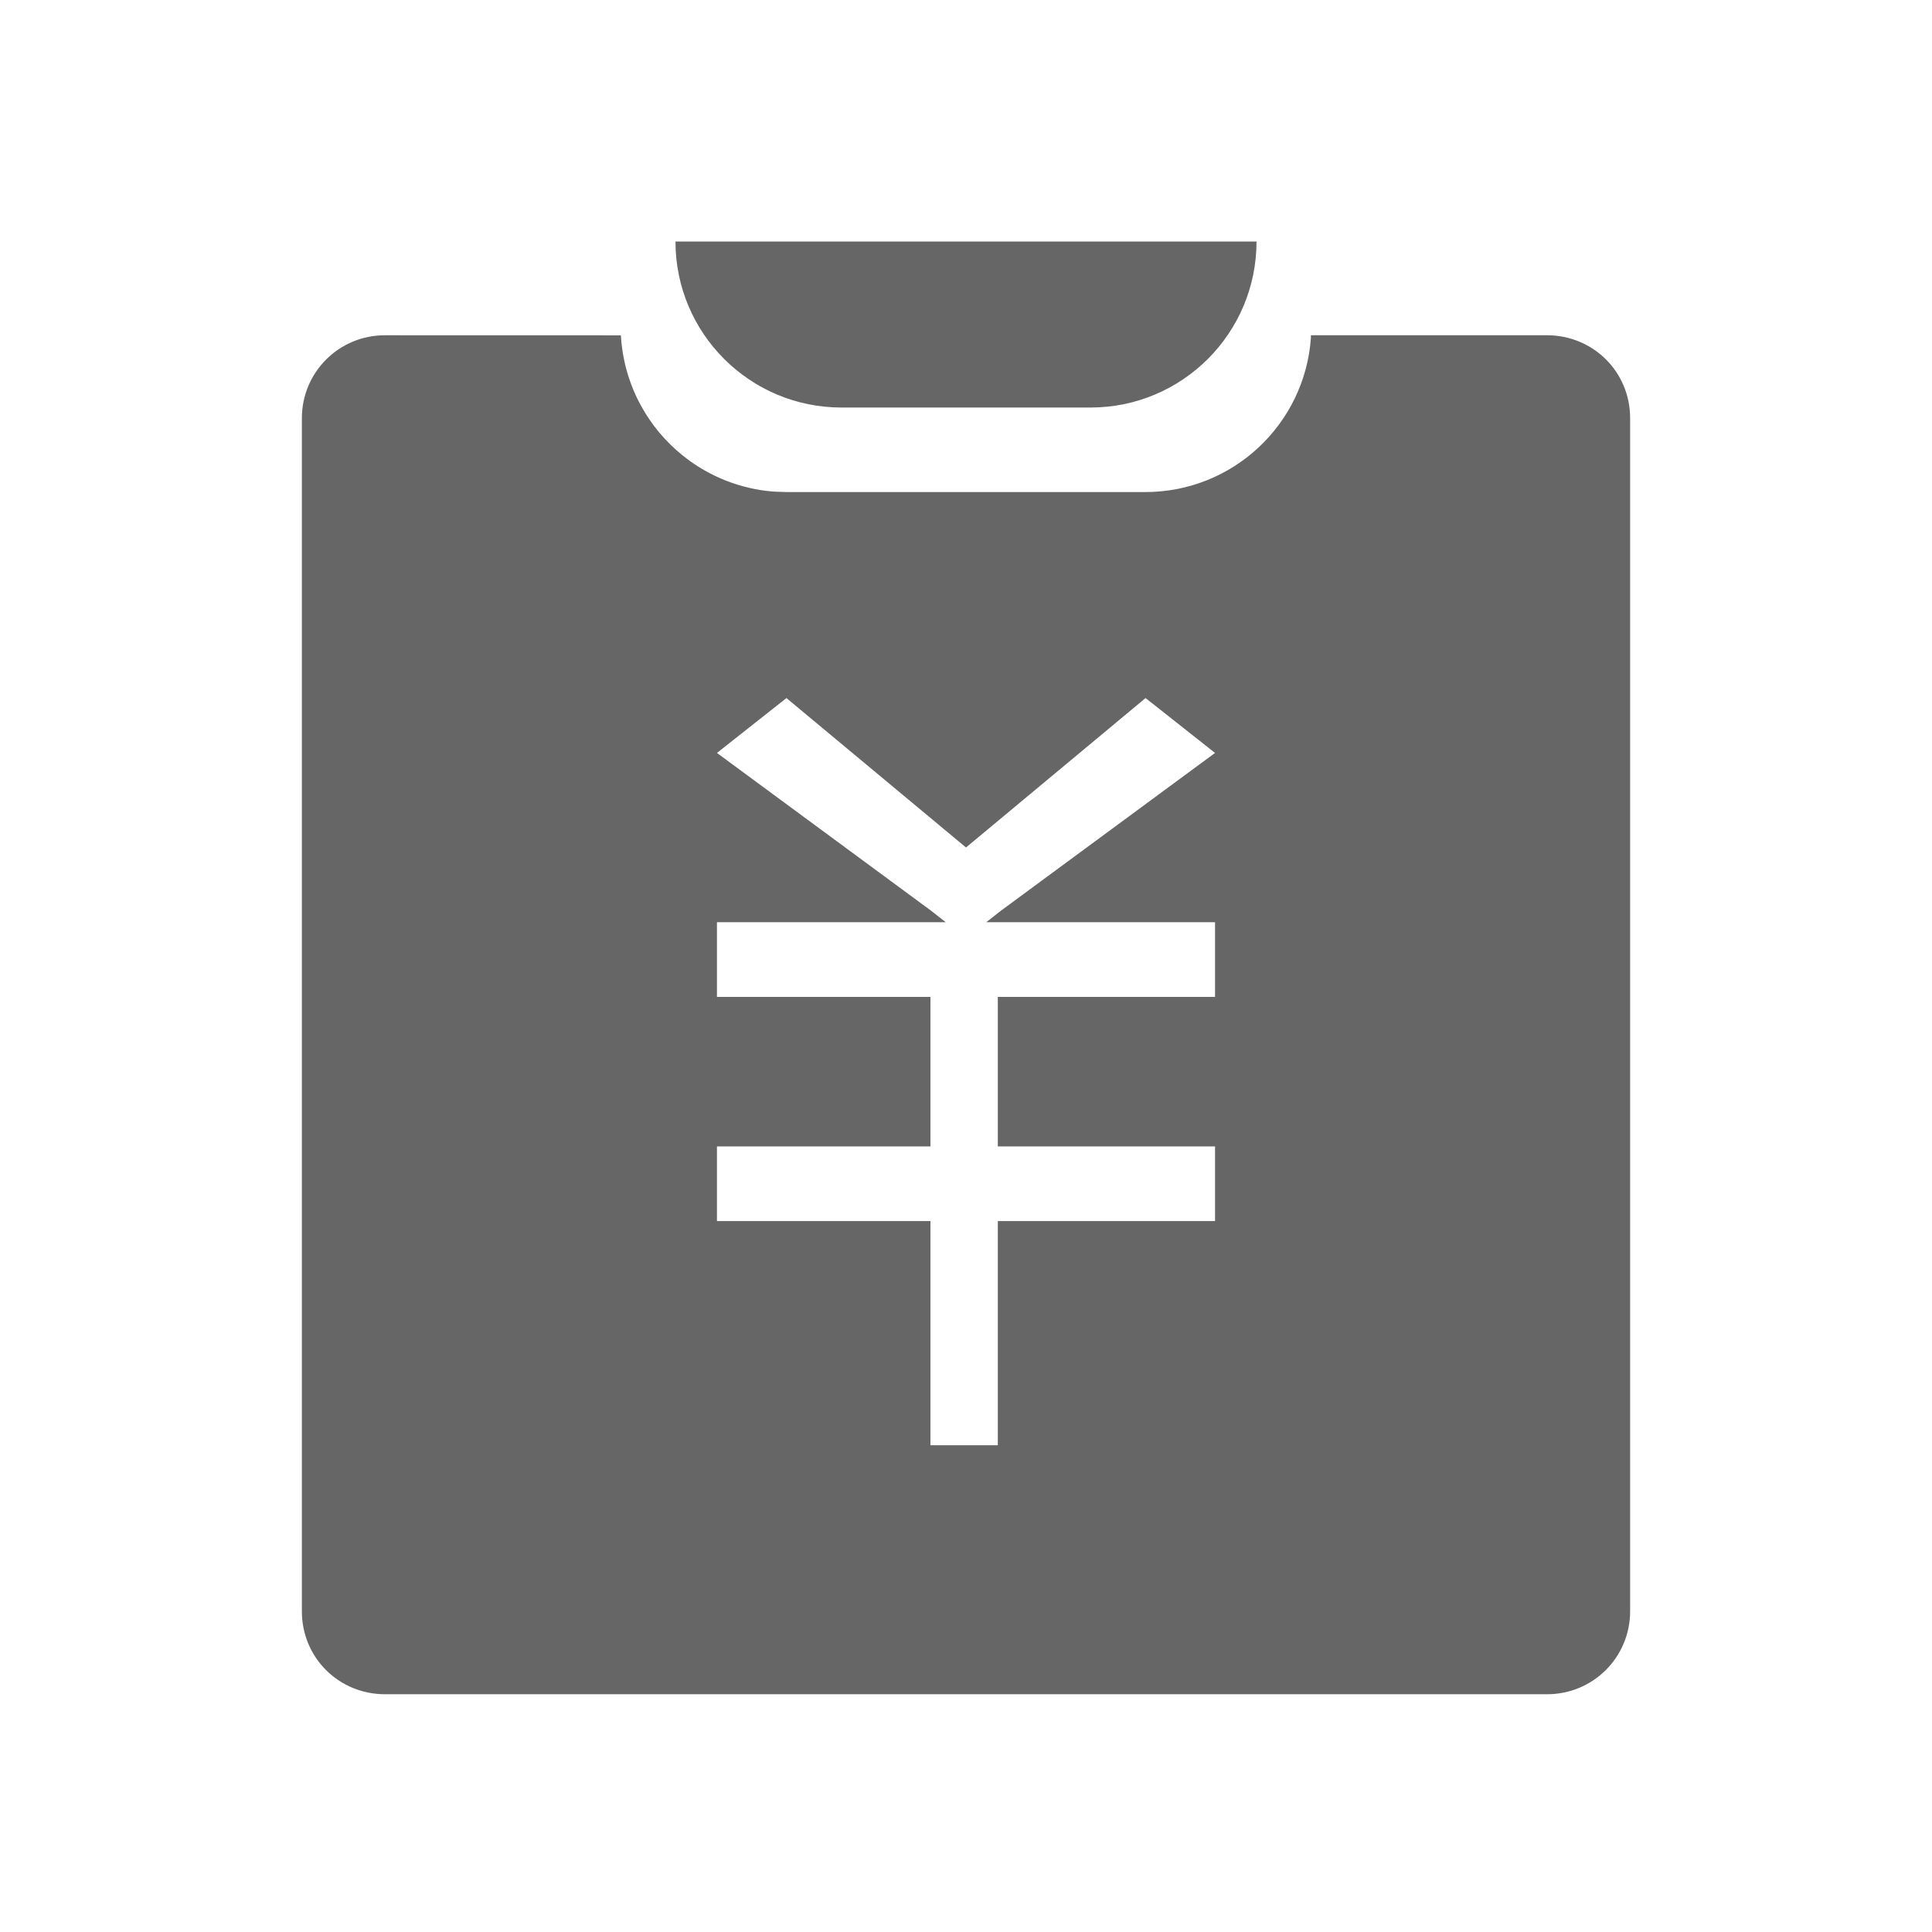 <!--?xml version="1.0" encoding="UTF-8"?-->
<svg width="32px" height="32px" viewBox="0 0 32 32" version="1.1" xmlns="http://www.w3.org/2000/svg" xmlns:xlink="http://www.w3.org/1999/xlink">
    <title>733.销售报价@1x</title>
    <g id="733.销售报价" stroke="none" stroke-width="1" fill="none" fill-rule="evenodd">
        <g id="编组" transform="translate(5, 4)" fill="#000000" fill-rule="nonzero">
            <path d="M5.284,1.554 L5.284,1.562 L5.288,1.606 L5.291,1.647 L5.292,1.669 L5.307,1.785 C5.31,1.809 5.314,1.832 5.317,1.855 C5.324,1.897 5.332,1.938 5.341,1.979 C5.347,2.007 5.353,2.035 5.36,2.063 C5.37,2.102 5.38,2.14 5.392,2.178 C5.4,2.209 5.41,2.239 5.42,2.268 C5.43,2.299 5.441,2.329 5.452,2.359 C5.464,2.393 5.478,2.426 5.491,2.459 C5.502,2.484 5.513,2.51 5.524,2.535 C5.542,2.575 5.561,2.614 5.581,2.652 L5.614,2.714 C5.788,3.035 6.024,3.316 6.306,3.543 C6.326,3.559 6.347,3.575 6.368,3.591 C6.388,3.607 6.408,3.621 6.428,3.636 C6.513,3.697 6.601,3.753 6.693,3.804 C6.791,3.859 6.892,3.907 6.997,3.95 C7.013,3.956 7.03,3.963 7.046,3.969 C7.069,3.978 7.093,3.987 7.117,3.995 C7.155,4.009 7.194,4.021 7.233,4.033 C7.256,4.04 7.278,4.047 7.301,4.053 C7.342,4.064 7.384,4.074 7.426,4.084 C7.536,4.109 7.649,4.127 7.764,4.138 L7.822,4.143 L8.03,4.15 L13.97,4.15 C15.42,4.15 16.607,3.029 16.712,1.606 L16.713,1.553 L20.624,1.553 C21.384,1.553 22,2.155 22,2.927 L22,22.688 C22,23.447 21.389,24.062 20.624,24.062 L1.376,24.062 C0.616,24.062 0,23.46 0,22.688 L0,2.927 C0,2.168 0.611,1.553 1.376,1.553 L5.284,1.554 Z M13.974,7.562 L11,10.037 L8.026,7.562 L6.875,8.471 L10.424,11.086 L10.664,11.275 L6.875,11.275 L6.875,12.512 L10.411,12.512 L10.411,14.988 L6.875,14.988 L6.875,16.225 L10.411,16.225 L10.411,19.938 L11.527,19.938 L11.527,16.225 L15.125,16.225 L15.125,14.988 L11.527,14.988 L11.527,12.512 L15.125,12.512 L15.125,11.275 L11.336,11.275 L11.576,11.086 L15.125,8.471 L13.974,7.562 Z M15.812,0 C15.812,1.519 14.581,2.75 13.062,2.75 L8.938,2.75 C7.419,2.75 6.188,1.519 6.188,0 L15.812,0 Z" id="形状" fill="#666666"></path>
        </g>
    </g>
</svg>
